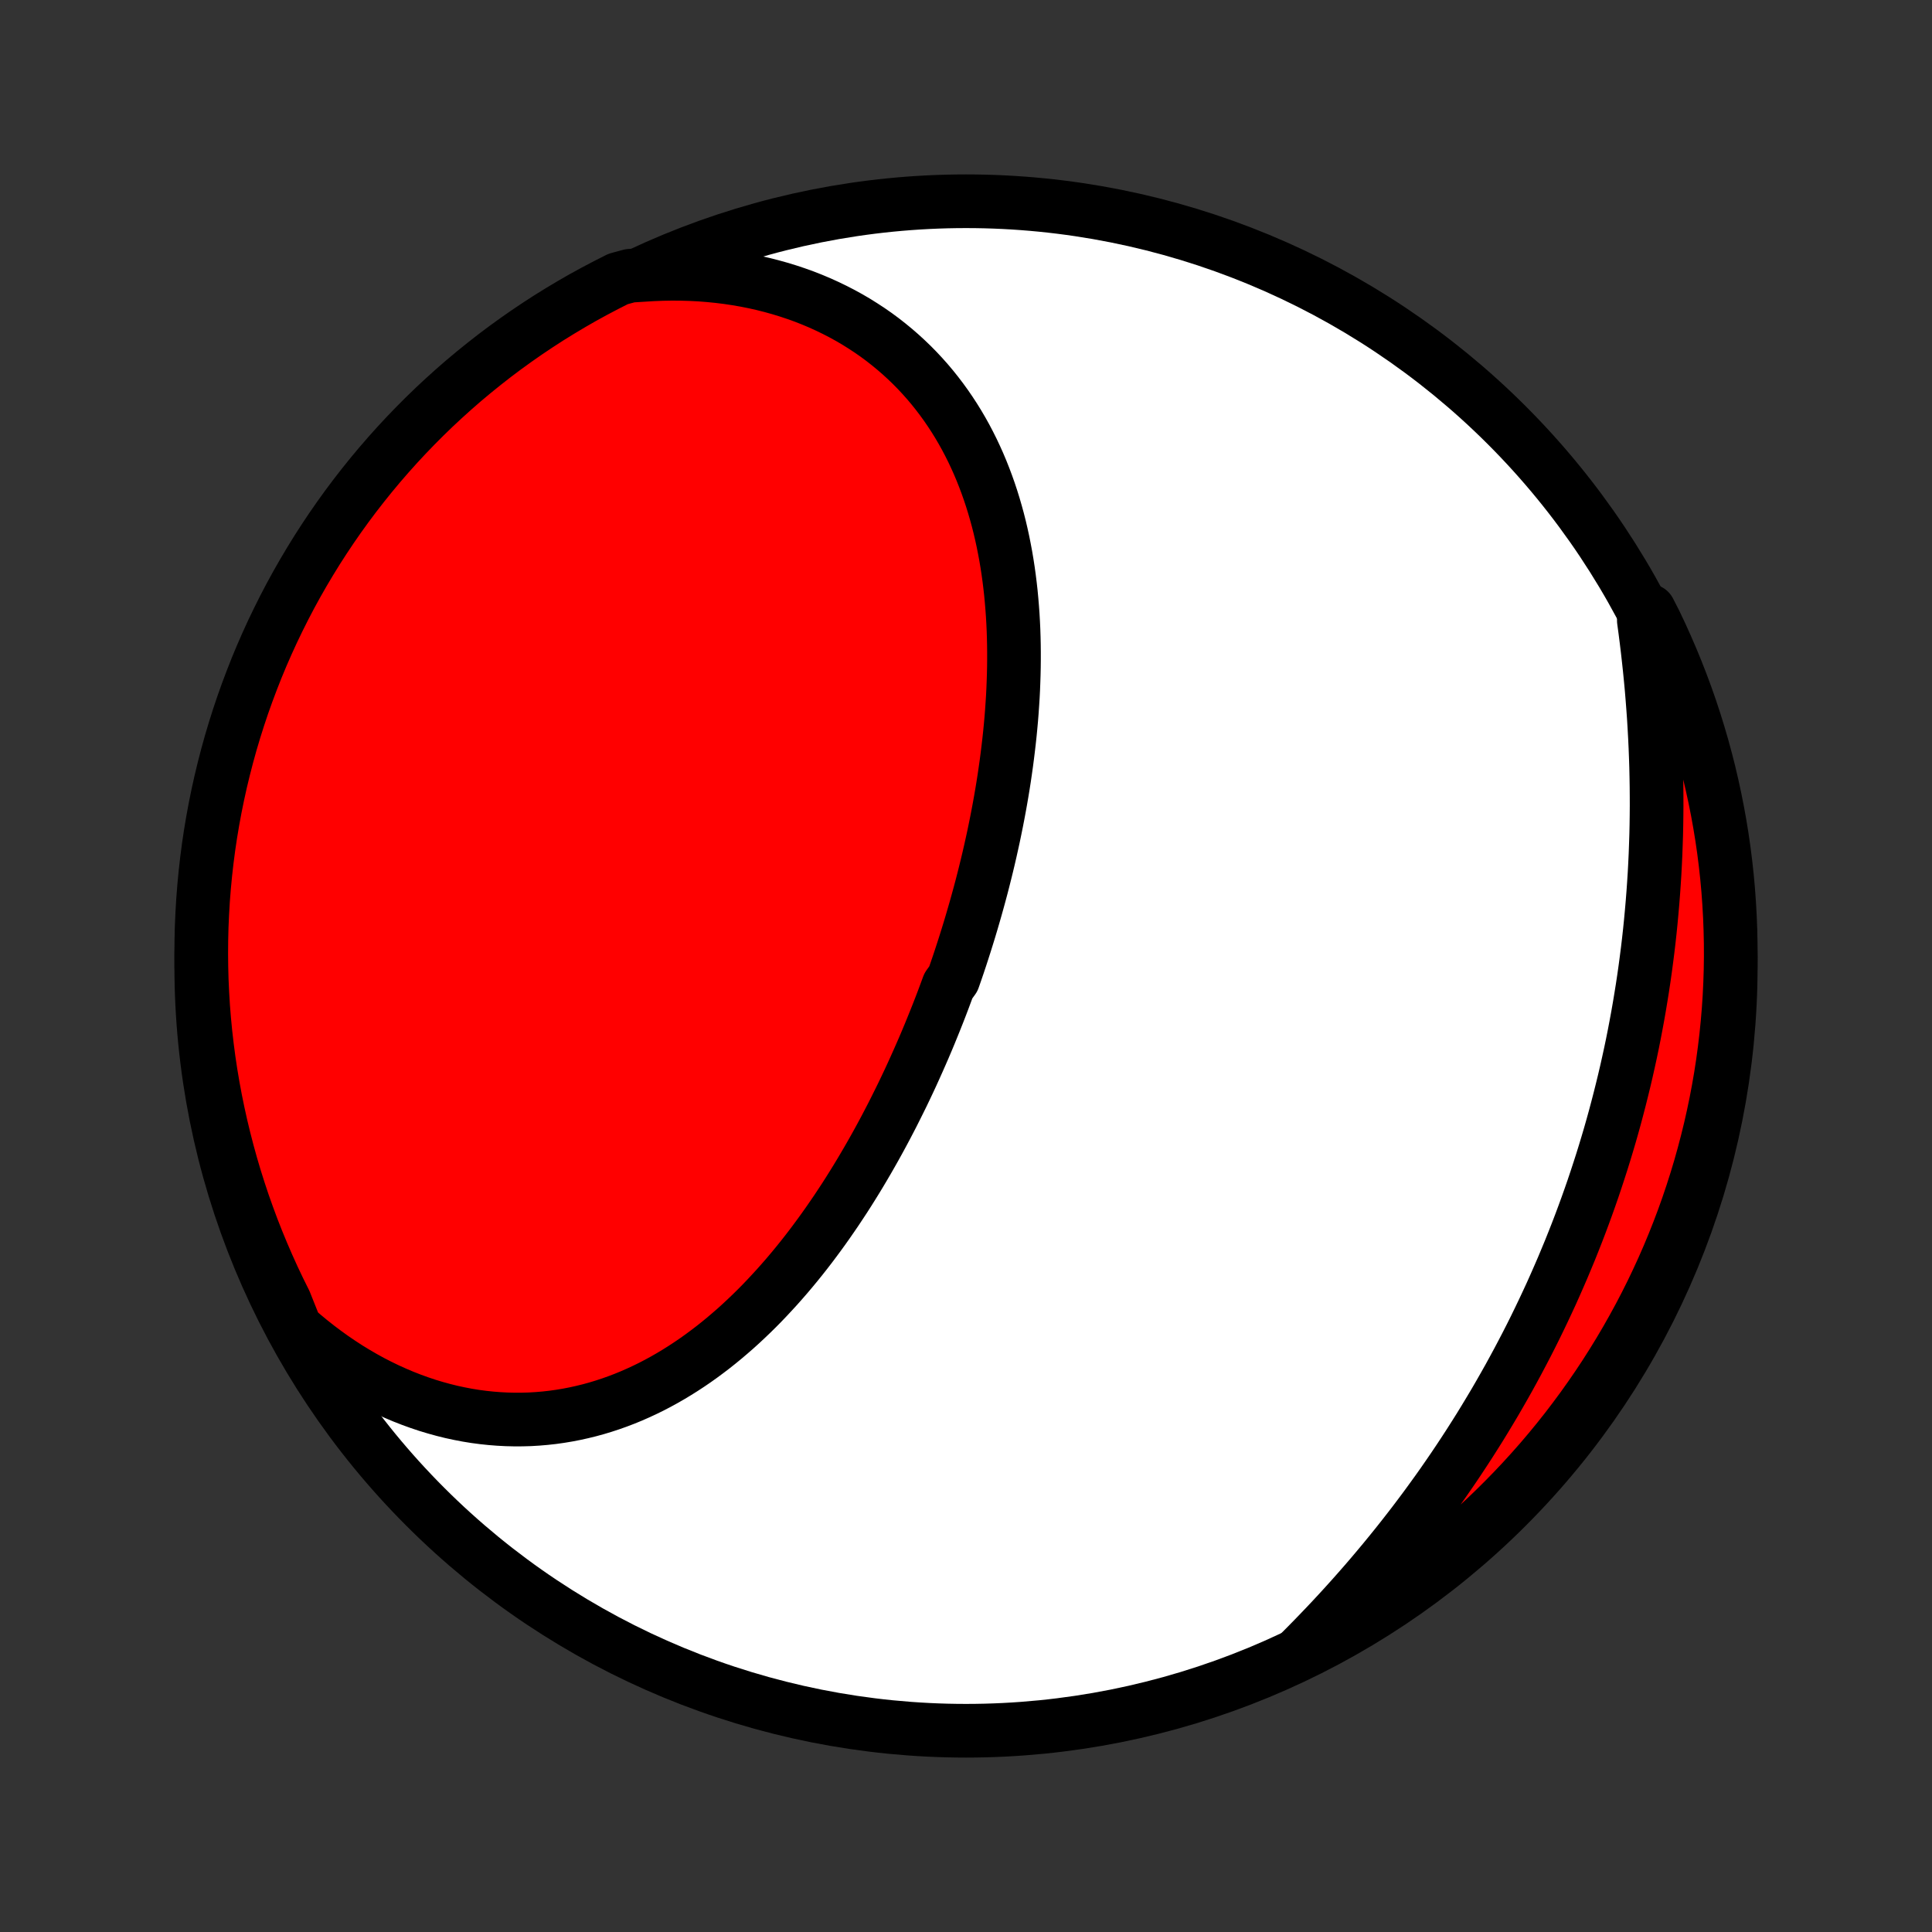 <?xml version="1.0" encoding="utf-8" standalone="no"?>
<!DOCTYPE svg PUBLIC "-//W3C//DTD SVG 1.1//EN"
  "http://www.w3.org/Graphics/SVG/1.1/DTD/svg11.dtd">
<!-- Created with matplotlib (http://matplotlib.org/) -->
<svg height="72pt" version="1.1" viewBox="0 0 72 72" width="72pt" xmlns="http://www.w3.org/2000/svg" xmlns:xlink="http://www.w3.org/1999/xlink">
 <rect x="0" y="0" width="72" height="72" fill="#333333" stroke="none"/>
 <defs>
  <style type="text/css">
*{stroke-linecap:butt;stroke-linejoin:round;}
  </style>
 </defs>
 <g id="figure_1">
  <g id="patch_1">
   <path d="
M0 72
L72 72
L72 0
L0 0
z
" style="fill:none;"/>
  </g>
  <g id="axes_1">
   <g id="PatchCollection_1">
    <defs>
     <path d="
M36 -7.5
C43.558 -7.5 50.808 -10.503 56.153 -15.848
C61.497 -21.192 64.5 -28.442 64.5 -36
C64.5 -43.558 61.497 -50.808 56.153 -56.153
C50.808 -61.497 43.558 -64.5 36 -64.5
C28.442 -64.5 21.192 -61.497 15.848 -56.153
C10.503 -50.808 7.5 -43.558 7.5 -36
C7.5 -28.442 10.503 -21.192 15.848 -15.848
C21.192 -10.503 28.442 -7.5 36 -7.5
z
" id="C0_0_a811fe30f3"/>
     <path d="
M11.013 -22.494
L11.285 -22.257
L11.56 -22.029
L11.838 -21.809
L12.119 -21.598
L12.402 -21.394
L12.688 -21.2
L12.975 -21.013
L13.265 -20.836
L13.556 -20.667
L13.849 -20.506
L14.144 -20.355
L14.439 -20.212
L14.736 -20.078
L15.033 -19.952
L15.33 -19.836
L15.628 -19.728
L15.927 -19.628
L16.225 -19.538
L16.523 -19.456
L16.821 -19.382
L17.118 -19.318
L17.415 -19.261
L17.711 -19.213
L18.006 -19.174
L18.3 -19.143
L18.593 -19.12
L18.884 -19.105
L19.174 -19.098
L19.462 -19.099
L19.748 -19.107
L20.033 -19.124
L20.315 -19.148
L20.596 -19.179
L20.874 -19.218
L21.151 -19.264
L21.425 -19.317
L21.696 -19.377
L21.965 -19.443
L22.232 -19.516
L22.496 -19.596
L22.758 -19.682
L23.017 -19.774
L23.273 -19.872
L23.527 -19.976
L23.777 -20.086
L24.026 -20.201
L24.271 -20.321
L24.513 -20.447
L24.753 -20.578
L24.99 -20.714
L25.224 -20.855
L25.455 -21
L25.684 -21.15
L25.91 -21.304
L26.132 -21.462
L26.352 -21.625
L26.57 -21.791
L26.784 -21.961
L26.996 -22.135
L27.205 -22.313
L27.412 -22.493
L27.615 -22.677
L27.816 -22.865
L28.015 -23.055
L28.211 -23.248
L28.404 -23.444
L28.594 -23.643
L28.782 -23.845
L28.968 -24.048
L29.151 -24.255
L29.332 -24.463
L29.51 -24.674
L29.686 -24.887
L29.86 -25.102
L30.031 -25.319
L30.2 -25.538
L30.366 -25.759
L30.53 -25.981
L30.693 -26.206
L30.852 -26.431
L31.01 -26.659
L31.166 -26.887
L31.319 -27.118
L31.471 -27.349
L31.62 -27.582
L31.767 -27.816
L31.913 -28.052
L32.056 -28.288
L32.197 -28.526
L32.337 -28.765
L32.474 -29.004
L32.61 -29.245
L32.744 -29.487
L32.876 -29.73
L33.006 -29.973
L33.134 -30.218
L33.261 -30.463
L33.385 -30.71
L33.508 -30.957
L33.63 -31.204
L33.749 -31.453
L33.867 -31.702
L33.983 -31.952
L34.097 -32.203
L34.21 -32.455
L34.321 -32.707
L34.431 -32.959
L34.539 -33.213
L34.645 -33.467
L34.749 -33.722
L34.852 -33.977
L34.954 -34.233
L35.054 -34.49
L35.152 -34.747
L35.248 -35.005
L35.343 -35.263
L35.529 -35.522
L35.619 -35.781
L35.708 -36.041
L35.795 -36.302
L35.88 -36.563
L35.964 -36.825
L36.046 -37.087
L36.127 -37.35
L36.206 -37.614
L36.283 -37.878
L36.359 -38.142
L36.433 -38.407
L36.506 -38.673
L36.577 -38.939
L36.646 -39.206
L36.713 -39.473
L36.779 -39.741
L36.843 -40.009
L36.905 -40.278
L36.965 -40.547
L37.024 -40.817
L37.08 -41.087
L37.135 -41.358
L37.188 -41.63
L37.239 -41.901
L37.288 -42.174
L37.335 -42.447
L37.38 -42.72
L37.423 -42.993
L37.463 -43.267
L37.502 -43.542
L37.538 -43.817
L37.572 -44.092
L37.604 -44.367
L37.634 -44.643
L37.661 -44.92
L37.686 -45.196
L37.708 -45.473
L37.727 -45.75
L37.745 -46.027
L37.759 -46.305
L37.77 -46.582
L37.779 -46.86
L37.785 -47.138
L37.788 -47.415
L37.788 -47.693
L37.785 -47.971
L37.779 -48.248
L37.77 -48.526
L37.757 -48.803
L37.741 -49.08
L37.721 -49.357
L37.698 -49.633
L37.672 -49.909
L37.641 -50.185
L37.607 -50.46
L37.569 -50.734
L37.527 -51.007
L37.481 -51.28
L37.43 -51.552
L37.376 -51.823
L37.317 -52.093
L37.254 -52.362
L37.186 -52.63
L37.113 -52.896
L37.036 -53.161
L36.954 -53.425
L36.867 -53.687
L36.775 -53.947
L36.678 -54.205
L36.576 -54.462
L36.469 -54.716
L36.356 -54.968
L36.238 -55.218
L36.114 -55.466
L35.985 -55.711
L35.85 -55.953
L35.71 -56.192
L35.563 -56.429
L35.411 -56.662
L35.253 -56.892
L35.089 -57.119
L34.919 -57.342
L34.743 -57.562
L34.561 -57.778
L34.373 -57.989
L34.179 -58.197
L33.978 -58.401
L33.772 -58.599
L33.559 -58.794
L33.341 -58.983
L33.116 -59.168
L32.886 -59.348
L32.649 -59.523
L32.406 -59.692
L32.157 -59.855
L31.903 -60.014
L31.643 -60.166
L31.377 -60.312
L31.105 -60.452
L30.828 -60.586
L30.546 -60.714
L30.258 -60.835
L29.965 -60.95
L29.667 -61.057
L29.364 -61.158
L29.056 -61.252
L28.743 -61.339
L28.426 -61.419
L28.105 -61.491
L27.779 -61.556
L27.45 -61.613
L27.116 -61.663
L26.779 -61.705
L26.439 -61.739
L26.095 -61.766
L25.748 -61.784
L25.398 -61.794
L25.045 -61.797
L24.69 -61.791
L24.332 -61.777
L23.973 -61.755
L23.48 -61.724
L23.035 -61.603
L22.595 -61.38
L22.158 -61.15
L21.725 -60.913
L21.297 -60.667
L20.873 -60.414
L20.453 -60.154
L20.039 -59.886
L19.629 -59.611
L19.225 -59.329
L18.825 -59.04
L18.431 -58.744
L18.042 -58.44
L17.658 -58.13
L17.28 -57.814
L16.908 -57.49
L16.542 -57.16
L16.181 -56.824
L15.827 -56.481
L15.479 -56.132
L15.137 -55.777
L14.801 -55.416
L14.472 -55.049
L14.149 -54.676
L13.833 -54.297
L13.524 -53.913
L13.221 -53.523
L12.926 -53.129
L12.637 -52.728
L12.356 -52.323
L12.082 -51.913
L11.815 -51.498
L11.556 -51.078
L11.304 -50.654
L11.059 -50.225
L10.822 -49.792
L10.593 -49.354
L10.372 -48.913
L10.158 -48.468
L9.952 -48.018
L9.754 -47.566
L9.564 -47.109
L9.383 -46.649
L9.209 -46.186
L9.043 -45.72
L8.886 -45.251
L8.737 -44.779
L8.596 -44.305
L8.464 -43.828
L8.34 -43.348
L8.224 -42.867
L8.117 -42.383
L8.018 -41.897
L7.928 -41.41
L7.846 -40.92
L7.773 -40.43
L7.709 -39.938
L7.653 -39.444
L7.606 -38.95
L7.567 -38.455
L7.538 -37.959
L7.516 -37.463
L7.504 -36.966
L7.5 -36.468
L7.505 -35.971
L7.518 -35.474
L7.541 -34.976
L7.571 -34.48
L7.611 -33.983
L7.659 -33.487
L7.716 -32.992
L7.781 -32.498
L7.855 -32.005
L7.938 -31.513
L8.029 -31.023
L8.129 -30.534
L8.237 -30.046
L8.354 -29.561
L8.479 -29.077
L8.612 -28.596
L8.754 -28.116
L8.904 -27.64
L9.062 -27.165
L9.229 -26.694
L9.403 -26.225
L9.586 -25.759
L9.777 -25.297
L9.976 -24.837
L10.182 -24.381
L10.397 -23.929
L10.62 -23.48
z
" id="C0_1_e7f0995741"/>
     <path d="
M48.374 -10.345
L48.632 -10.603
L48.888 -10.863
L49.142 -11.125
L49.395 -11.389
L49.645 -11.654
L49.894 -11.922
L50.14 -12.191
L50.385 -12.463
L50.627 -12.736
L50.867 -13.01
L51.105 -13.287
L51.34 -13.565
L51.573 -13.844
L51.804 -14.126
L52.032 -14.408
L52.258 -14.693
L52.481 -14.978
L52.702 -15.265
L52.92 -15.554
L53.136 -15.844
L53.349 -16.136
L53.56 -16.428
L53.768 -16.722
L53.973 -17.018
L54.176 -17.314
L54.376 -17.612
L54.573 -17.911
L54.768 -18.211
L54.96 -18.513
L55.15 -18.815
L55.336 -19.119
L55.52 -19.424
L55.702 -19.729
L55.88 -20.036
L56.056 -20.344
L56.23 -20.653
L56.4 -20.963
L56.568 -21.274
L56.733 -21.586
L56.896 -21.899
L57.056 -22.213
L57.213 -22.528
L57.367 -22.844
L57.519 -23.161
L57.668 -23.479
L57.815 -23.797
L57.958 -24.117
L58.099 -24.438
L58.238 -24.759
L58.373 -25.082
L58.507 -25.405
L58.637 -25.73
L58.765 -26.055
L58.89 -26.381
L59.012 -26.708
L59.132 -27.036
L59.249 -27.365
L59.364 -27.695
L59.475 -28.026
L59.584 -28.358
L59.691 -28.69
L59.795 -29.024
L59.896 -29.358
L59.995 -29.693
L60.091 -30.03
L60.184 -30.367
L60.274 -30.705
L60.362 -31.044
L60.447 -31.384
L60.53 -31.724
L60.61 -32.066
L60.687 -32.409
L60.762 -32.752
L60.834 -33.096
L60.903 -33.442
L60.969 -33.788
L61.033 -34.135
L61.094 -34.483
L61.152 -34.832
L61.208 -35.181
L61.261 -35.532
L61.311 -35.883
L61.358 -36.235
L61.403 -36.588
L61.445 -36.942
L61.484 -37.296
L61.52 -37.652
L61.553 -38.008
L61.584 -38.364
L61.612 -38.722
L61.637 -39.08
L61.66 -39.439
L61.679 -39.798
L61.696 -40.158
L61.709 -40.519
L61.721 -40.88
L61.729 -41.242
L61.734 -41.604
L61.737 -41.967
L61.736 -42.33
L61.733 -42.693
L61.727 -43.057
L61.719 -43.421
L61.707 -43.785
L61.693 -44.15
L61.676 -44.514
L61.656 -44.879
L61.634 -45.243
L61.608 -45.608
L61.58 -45.973
L61.55 -46.337
L61.516 -46.701
L61.48 -47.065
L61.441 -47.428
L61.4 -47.791
L61.356 -48.154
L61.31 -48.516
L61.261 -48.877
L61.46 -49.238
L61.68 -48.808
L61.892 -48.361
L62.095 -47.911
L62.291 -47.458
L62.479 -47.001
L62.659 -46.54
L62.831 -46.076
L62.995 -45.609
L63.15 -45.14
L63.297 -44.667
L63.436 -44.192
L63.566 -43.714
L63.689 -43.234
L63.802 -42.752
L63.907 -42.268
L64.004 -41.782
L64.092 -41.294
L64.172 -40.804
L64.243 -40.313
L64.305 -39.821
L64.359 -39.328
L64.404 -38.833
L64.44 -38.338
L64.468 -37.842
L64.487 -37.345
L64.498 -36.848
L64.5 -36.351
L64.493 -35.853
L64.477 -35.356
L64.453 -34.859
L64.42 -34.362
L64.378 -33.865
L64.328 -33.37
L64.269 -32.875
L64.202 -32.381
L64.126 -31.888
L64.041 -31.397
L63.948 -30.907
L63.846 -30.418
L63.736 -29.931
L63.617 -29.446
L63.49 -28.963
L63.355 -28.482
L63.211 -28.003
L63.059 -27.527
L62.899 -27.053
L62.731 -26.583
L62.554 -26.115
L62.369 -25.649
L62.177 -25.188
L61.976 -24.729
L61.767 -24.274
L61.551 -23.822
L61.327 -23.375
L61.095 -22.931
L60.855 -22.491
L60.608 -22.055
L60.353 -21.623
L60.091 -21.196
L59.822 -20.773
L59.545 -20.355
L59.261 -19.942
L58.97 -19.533
L58.672 -19.13
L58.368 -18.731
L58.056 -18.338
L57.738 -17.951
L57.413 -17.568
L57.081 -17.192
L56.743 -16.821
L56.399 -16.456
L56.048 -16.097
L55.692 -15.744
L55.329 -15.397
L54.961 -15.056
L54.587 -14.722
L54.207 -14.395
L53.821 -14.074
L53.43 -13.759
L53.034 -13.452
L52.633 -13.151
L52.226 -12.857
L51.815 -12.57
L51.399 -12.291
L50.978 -12.018
L50.553 -11.753
L50.123 -11.495
L49.688 -11.245
L49.25 -11.002
z
" id="C0_2_643e2d1a5a"/>
    </defs>
    <g clip-path="url(#p1bffca34e9)">
     <use style="fill:#ffffff;stroke:#000000;stroke-width:2.0;" x="0.0" xlink:href="#C0_0_a811fe30f3" y="72.0"/>
    </g>
    <g clip-path="url(#p1bffca34e9)">
     <use style="fill:#ff0000;stroke:#000000;stroke-width:2.0;" x="0.0" xlink:href="#C0_1_e7f0995741" y="72.0"/>
    </g>
    <g clip-path="url(#p1bffca34e9)">
     <use style="fill:#ff0000;stroke:#000000;stroke-width:2.0;" x="0.0" xlink:href="#C0_2_643e2d1a5a" y="72.0"/>
    </g>
   </g>
  </g>
 </g>
 <defs>
  <clipPath id="p1bffca34e9">
   <rect height="72.0" width="72.0" x="0.0" y="0.0"/>
  </clipPath>
 </defs>
</svg>
